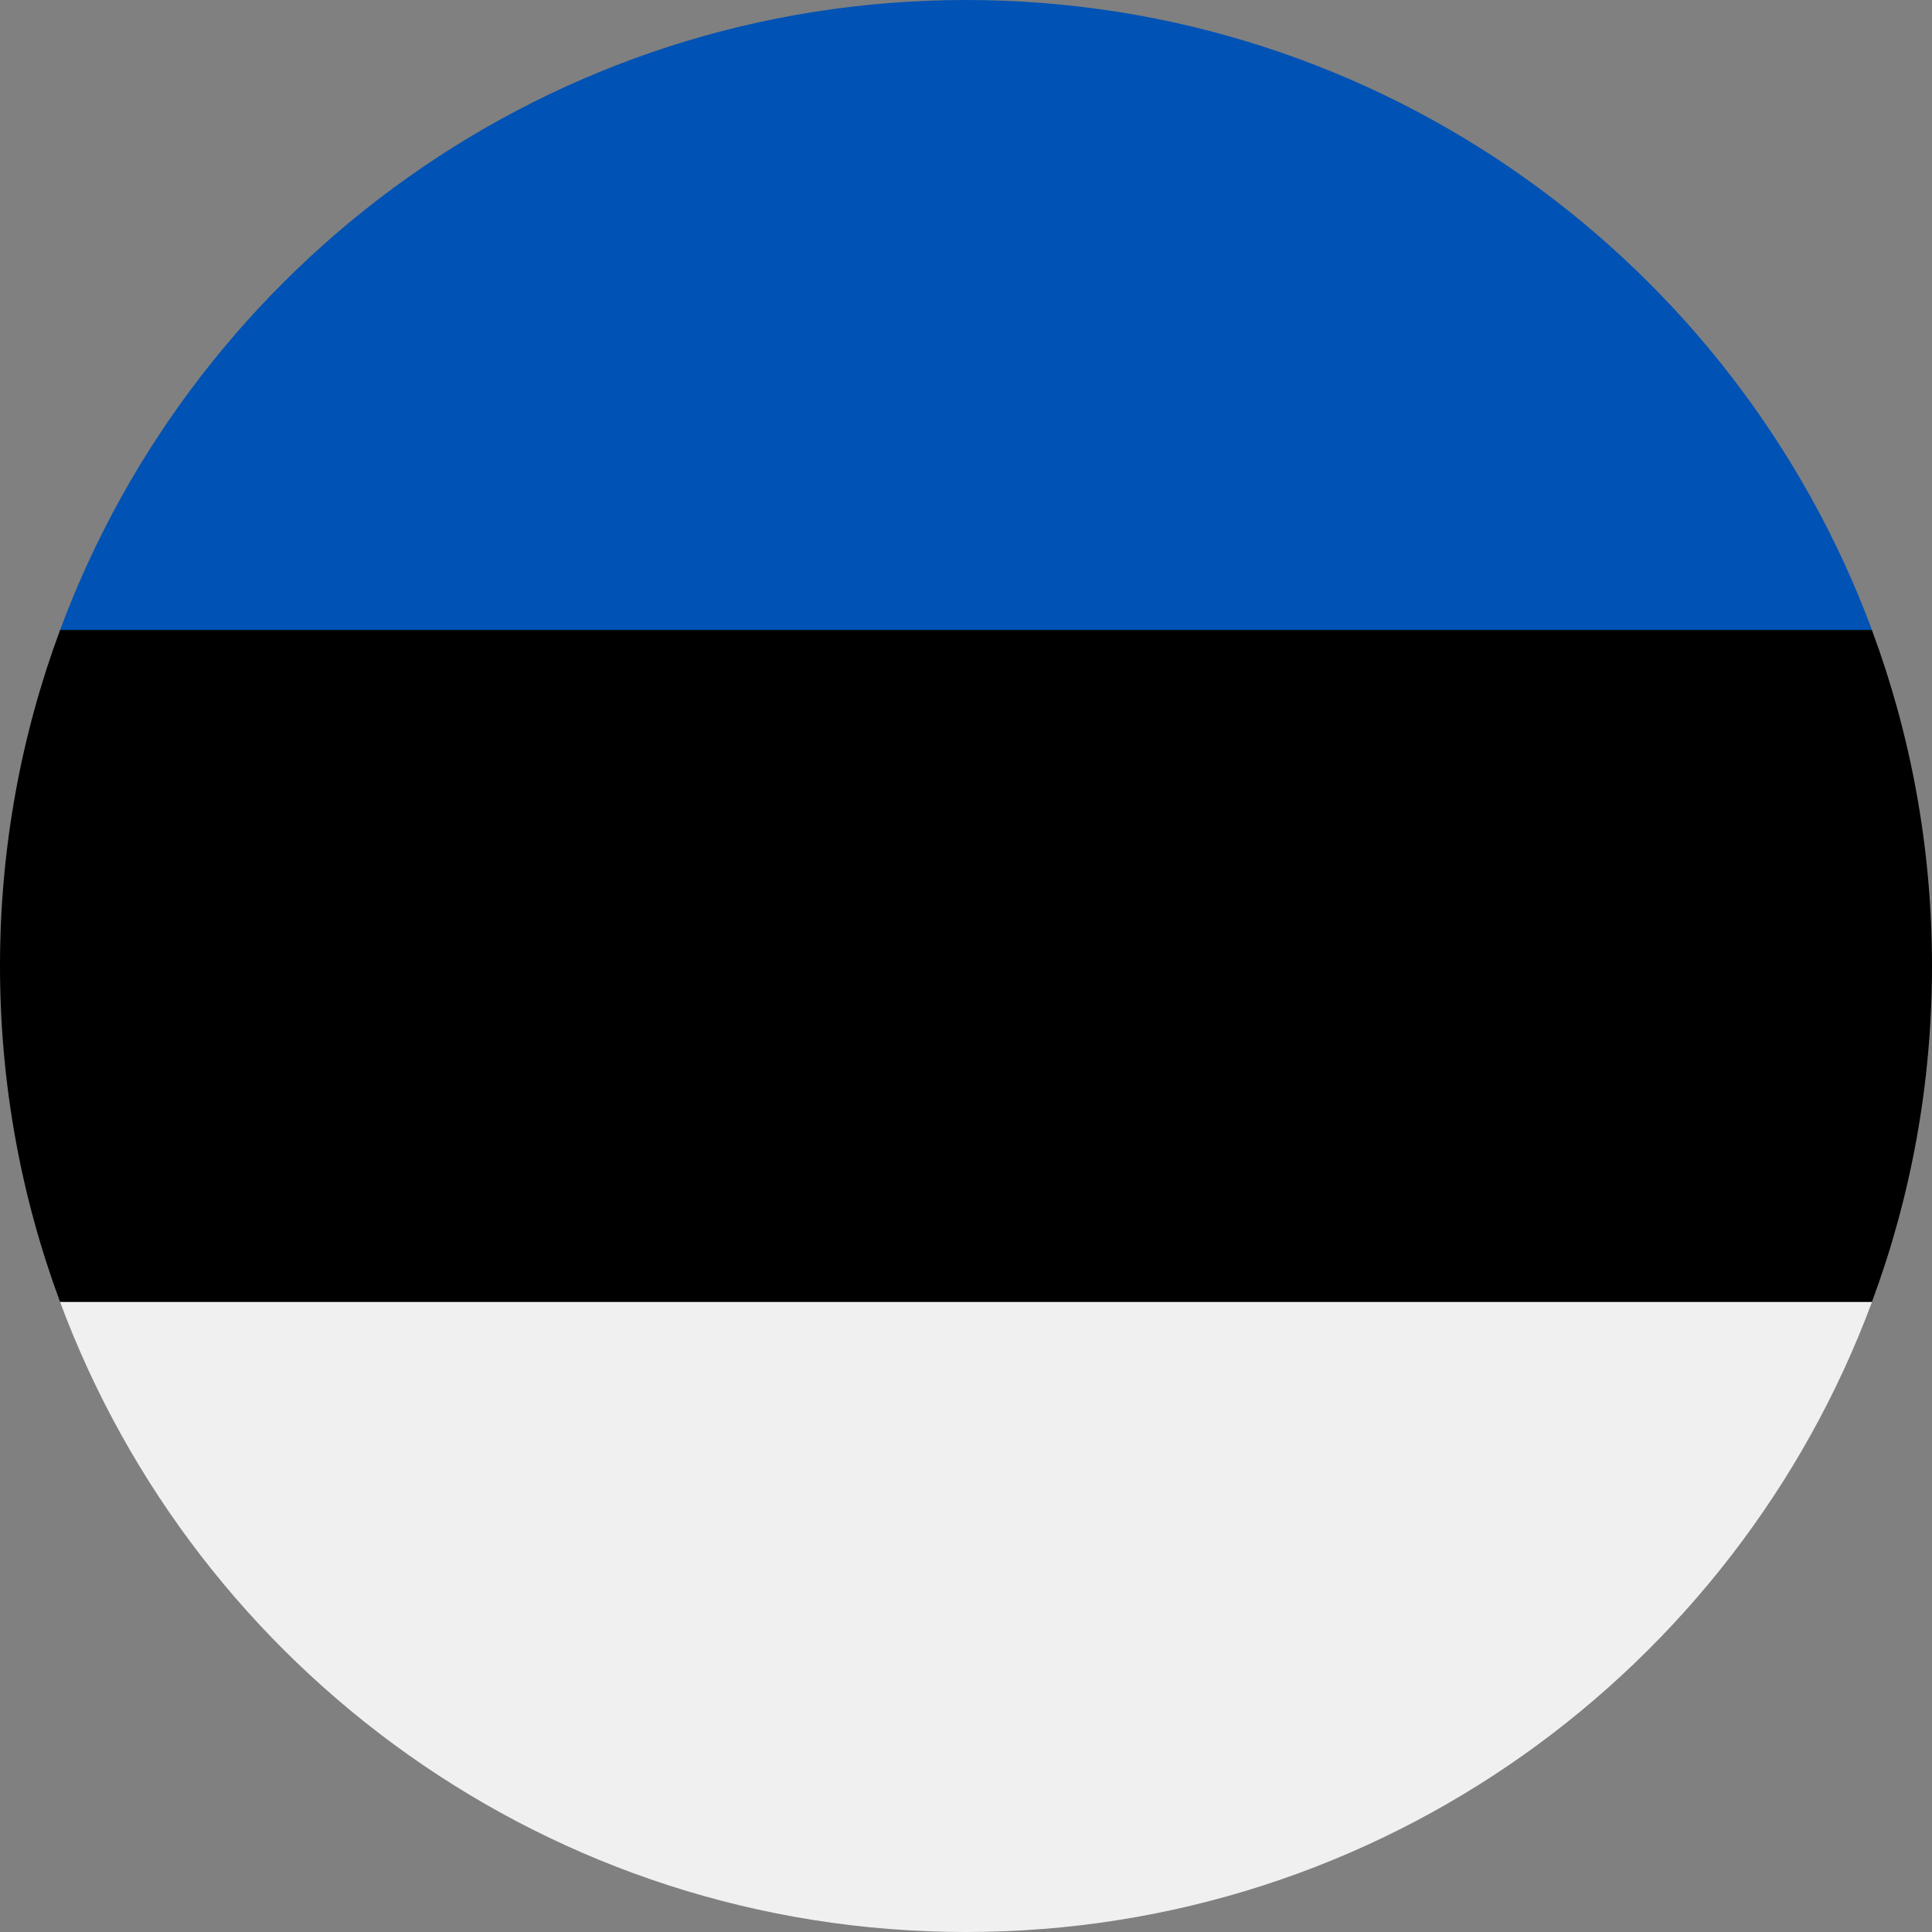 <svg width="28" height="28" viewBox="0 0 28 28" fill="none" xmlns="http://www.w3.org/2000/svg">
<rect x="0" y="0" width="28" height="28" fill="#808080" stroke="none"/>
<path d="M0 14C0 15.713 0.308 17.353 0.871 18.869L14 19.478L27.129 18.87C27.692 17.353 28 15.713 28 14C28 12.287 27.692 10.647 27.129 9.13L14 8.522L0.871 9.13C0.308 10.647 0 12.287 0 14H0Z" fill="black"/>
<path d="M14 0C7.981 0 2.849 3.799 0.871 9.13H27.13C25.151 3.799 20.02 0 14 0Z" fill="#0052B4"/>
<path d="M27.13 18.869H0.871C2.849 24.201 7.981 28 14 28C20.02 28 25.151 24.201 27.13 18.869Z" fill="#F0F0F0"/>
</svg>
